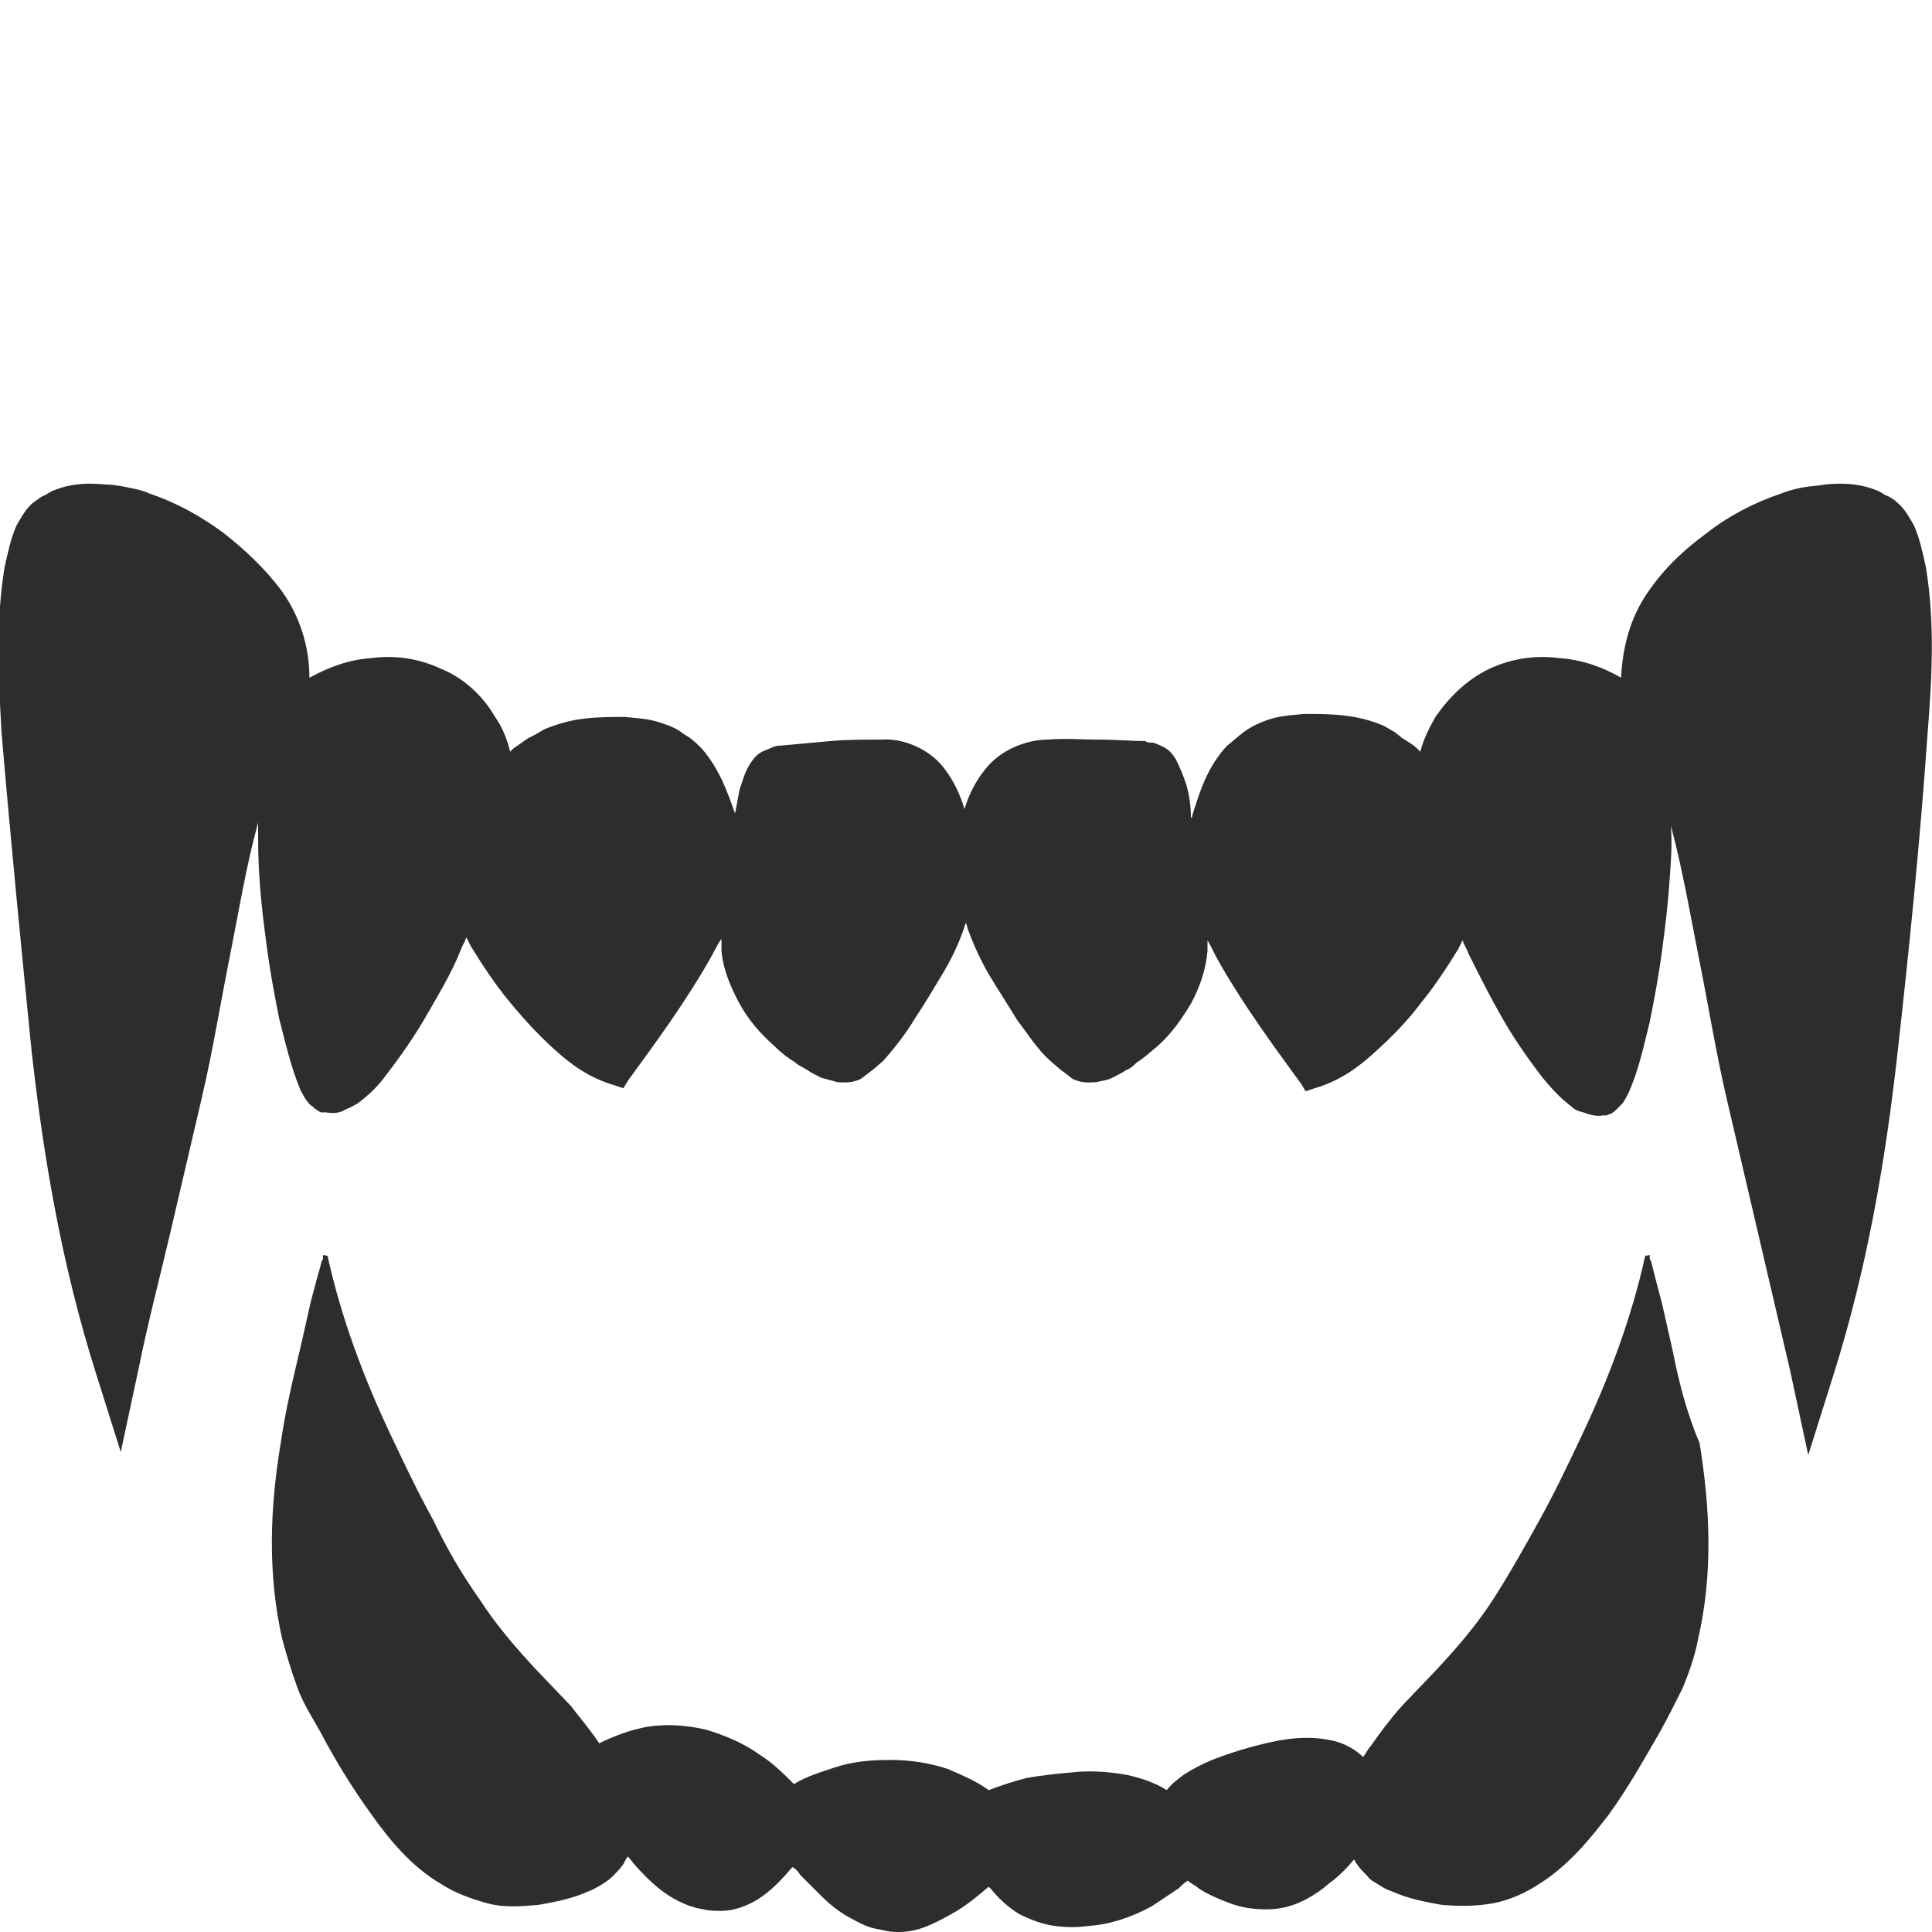<?xml version="1.0" encoding="utf-8"?>
<!-- Generator: Adobe Illustrator 24.1.2, SVG Export Plug-In . SVG Version: 6.00 Build 0)  -->
<svg version="1.1" id="Layer_1" xmlns="http://www.w3.org/2000/svg" xmlns:xlink="http://www.w3.org/1999/xlink" x="0px" y="0px"
	 viewBox="0 0 128 128" style="enable-background:new 0 0 128 128;" xml:space="preserve">
<style type="text/css">
	.st0{fill:#2D2D2D;}
</style>
<g>
	<path class="st0" d="M127.6,37.6c-0.2-0.9-0.4-1.9-0.8-2.8c-0.3-0.5-0.6-1.1-1.1-1.5c-0.2-0.2-0.5-0.4-0.8-0.5
		c-0.3-0.2-0.5-0.3-0.8-0.4c-1.1-0.4-2.2-0.4-3.2-0.3c-0.5,0.1-1,0.1-1.5,0.2c-0.5,0.1-0.9,0.2-1.4,0.4c-1.8,0.6-3.5,1.5-4.9,2.6
		c-1.5,1.1-2.8,2.3-3.9,3.9c-1.2,1.7-1.7,3.7-1.8,5.7c-1.2-0.7-2.6-1.2-4.1-1.3c-1.5-0.2-3.1,0-4.6,0.7c-1.5,0.7-2.7,1.9-3.6,3.2
		c-0.4,0.7-0.8,1.5-1,2.3c-0.1-0.1-0.1-0.1-0.2-0.2c-0.3-0.3-0.7-0.5-1-0.7l-0.5-0.4c-0.2-0.1-0.5-0.3-0.7-0.4
		c-0.9-0.4-1.8-0.6-2.7-0.7c-0.9-0.1-1.7-0.1-2.6-0.1c-0.9,0.1-1.7,0.1-2.7,0.5c-0.5,0.2-0.9,0.4-1.3,0.7c-0.4,0.3-0.7,0.6-1.1,0.9
		c-1.3,1.4-1.8,3-2.3,4.6c0,0.1,0,0.1-0.1,0.2c0-0.8-0.1-1.5-0.3-2.2c-0.2-0.6-0.4-1.1-0.7-1.7c-0.2-0.3-0.4-0.6-0.8-0.8
		c-0.2-0.1-0.4-0.2-0.7-0.3c-0.3,0-0.4,0-0.5-0.1C75,49.1,73.9,49,72.8,49c-1.1,0-2.2-0.1-3.4,0c-1.3,0-2.9,0.6-3.9,1.7
		c-0.8,0.9-1.3,1.9-1.6,2.9c-0.3-1-0.8-2.1-1.6-3c-1-1.1-2.6-1.7-3.9-1.6c-1.2,0-2.3,0-3.4,0.1c-1.1,0.1-2.2,0.2-3.3,0.3
		c-0.2,0-0.2,0-0.5,0.1c-0.2,0.1-0.5,0.2-0.7,0.3c-0.4,0.2-0.6,0.5-0.8,0.8c-0.4,0.6-0.5,1.2-0.7,1.7c-0.1,0.5-0.2,1.1-0.3,1.6
		c-0.5-1.4-1-2.9-2.2-4.3c-0.3-0.3-0.7-0.7-1.1-0.9c-0.4-0.3-0.7-0.5-1.3-0.7c-1-0.4-1.8-0.4-2.7-0.5c-0.9,0-1.7,0-2.6,0.1
		c-0.9,0.1-1.7,0.3-2.7,0.7c-0.2,0.1-0.5,0.3-0.7,0.4L35,48.9c-0.3,0.2-0.7,0.5-1,0.7c-0.1,0.1-0.1,0.1-0.2,0.2
		c-0.2-0.8-0.5-1.6-1-2.3c-0.8-1.4-2.1-2.6-3.6-3.2c-1.5-0.7-3.1-0.9-4.6-0.7c-1.5,0.1-2.8,0.6-4.1,1.3c0-2-0.6-4-1.8-5.7
		c-1.1-1.5-2.5-2.8-3.9-3.9c-1.5-1.1-3.1-2-4.9-2.6c-0.4-0.2-0.9-0.3-1.4-0.4c-0.5-0.1-1-0.2-1.5-0.2c-1-0.1-2.1-0.1-3.2,0.3
		c-0.3,0.1-0.5,0.2-0.8,0.4c-0.3,0.1-0.5,0.3-0.8,0.5c-0.5,0.4-0.8,1-1.1,1.5c-0.4,0.9-0.6,1.9-0.8,2.8c-0.6,3.7-0.4,7.3-0.2,10.9
		c0.6,7.1,1.3,14.2,2,21.2c0.8,7.1,2,14.1,4.2,21.1l1.7,5.4l1.2-5.6c0.6-3,1.4-6,2.1-9c0.7-3,1.4-6,2.1-9c0.7-3,1.2-6.1,1.8-9.1
		c0.6-3,1.1-6.1,1.9-9c0,1.3,0,2.6,0.1,3.8c0.1,1.6,0.3,3.1,0.5,4.6c0.2,1.5,0.5,3.1,0.8,4.6c0.4,1.5,0.7,3,1.4,4.7
		c0.1,0.2,0.2,0.4,0.4,0.7c0.1,0.1,0.2,0.3,0.4,0.4c0.1,0.1,0.2,0.2,0.4,0.3c0.1,0.1,0.2,0.1,0.3,0.1l0.2,0c0.6,0.1,1,0,1.3-0.2
		c0.3-0.1,0.6-0.3,0.8-0.4c0.8-0.6,1.4-1.2,1.9-1.9c1-1.3,1.9-2.6,2.7-4c0.8-1.4,1.6-2.7,2.2-4.2c0.1-0.3,0.3-0.6,0.4-0.9
		c0.1,0.2,0.2,0.4,0.3,0.6c0.8,1.3,1.6,2.5,2.5,3.6c0.9,1.1,1.9,2.2,3,3.2c1.1,1,2.3,1.9,4,2.4l0.6,0.2l0.3-0.5
		c1.9-2.6,3.8-5.2,5.4-8c0.3-0.5,0.5-1,0.8-1.4c0,0.3,0,0.5,0,0.8c0.1,1.2,0.6,2.4,1.2,3.5c0.6,1.1,1.4,2,2.3,2.8
		c0.4,0.4,0.9,0.8,1.4,1.1c0.2,0.2,0.5,0.3,0.8,0.5c0.3,0.2,0.5,0.3,0.9,0.5c0.4,0.1,0.7,0.2,1.1,0.3c0.4,0,0.8,0.1,1.5-0.2
		c0.3-0.2,0.5-0.4,0.8-0.6l0.7-0.6c0.8-0.9,1.5-1.8,2.1-2.8c0.6-0.9,1.2-1.9,1.8-2.9c0.6-1,1.1-2,1.5-3.2c0-0.1,0.1-0.2,0.1-0.3
		c0,0.1,0.1,0.3,0.1,0.4c0.4,1.1,0.9,2.2,1.5,3.2c0.6,1,1.2,1.9,1.8,2.9c0.7,0.9,1.3,1.9,2.2,2.7l0.7,0.6c0.3,0.2,0.5,0.4,0.8,0.6
		c0.7,0.3,1.1,0.2,1.5,0.2c0.4-0.1,0.7-0.1,1.1-0.3c0.4-0.2,0.6-0.3,0.9-0.5c0.3-0.1,0.5-0.3,0.7-0.5c0.5-0.3,0.9-0.7,1.4-1.1
		c0.9-0.8,1.6-1.8,2.2-2.8c0.6-1.1,1-2.3,1.1-3.5c0-0.2,0-0.5,0-0.7c0.3,0.5,0.5,1,0.8,1.5c1.6,2.8,3.5,5.4,5.4,8l0.3,0.5l0.6-0.2
		c1.7-0.5,2.9-1.4,4-2.4c1.1-1,2.1-2,3-3.2c0.9-1.1,1.7-2.3,2.5-3.6c0.1-0.2,0.2-0.4,0.3-0.6c0.1,0.3,0.3,0.6,0.4,0.9
		c0.7,1.4,1.4,2.8,2.2,4.2c0.8,1.4,1.7,2.7,2.7,4c0.5,0.6,1.1,1.3,1.9,1.9c0.2,0.2,0.4,0.3,0.8,0.4c0.3,0.1,0.8,0.3,1.3,0.2l0.2,0
		c0.1,0,0.2-0.1,0.3-0.1c0.2-0.1,0.3-0.2,0.4-0.3c0.2-0.2,0.3-0.3,0.4-0.4c0.2-0.3,0.3-0.5,0.4-0.7c0.7-1.6,1-3.1,1.4-4.7
		c0.3-1.5,0.6-3.1,0.8-4.6c0.2-1.5,0.4-3.1,0.5-4.6c0.1-1.3,0.2-2.6,0.1-3.8c0.8,3,1.3,6,1.9,9c0.6,3,1.1,6.1,1.8,9.1
		c0.7,3,1.4,6,2.1,9c0.7,3,1.4,6,2.1,9l1.2,5.6l1.7-5.4c2.2-7,3.4-14,4.2-21.1c0.8-7.1,1.5-14.1,2-21.2
		C128,44.9,128.2,41.3,127.6,37.6z"/>
	<path class="st0" d="M110.8,89.4l-0.7-3.1l-0.4-1.5l-0.2-0.8l-0.1-0.4l-0.1-0.2l0-0.1l0-0.1l0,0c-0.1,0,0.3-0.1-0.3,0
		c-0.9,4.1-2.4,8.1-4.2,11.9c-0.9,1.9-1.8,3.8-2.8,5.6c-1,1.8-2,3.6-3.1,5.3c-1.1,1.7-2.4,3.2-3.8,4.7l-2.2,2.3
		c-0.8,0.9-1.4,1.7-2.1,2.7c-0.2,0.2-0.3,0.5-0.5,0.7c-0.5-0.5-1.1-0.8-1.7-1c-1.5-0.4-2.9-0.3-4.3,0c-1.4,0.3-2.7,0.7-4,1.2
		c-0.7,0.3-1.3,0.6-1.9,1c-0.4,0.3-0.8,0.6-1.1,1c-0.8-0.5-1.7-0.8-2.6-1c-1.1-0.2-2.3-0.3-3.4-0.2c-1.1,0.1-2.2,0.2-3.3,0.4
		c-0.8,0.2-1.7,0.5-2.5,0.8c-0.8-0.6-1.8-1-2.7-1.4c-1.2-0.4-2.5-0.6-3.8-0.6c-1.3,0-2.5,0.1-3.7,0.5c-0.9,0.3-1.9,0.6-2.7,1.1
		c-0.7-0.7-1.4-1.4-2.2-1.9c-1.1-0.8-2.3-1.3-3.6-1.7c-1.3-0.3-2.6-0.4-3.9-0.2c-1.1,0.2-2.2,0.6-3.2,1.1c-0.6-0.9-1.2-1.6-1.9-2.5
		l-2.2-2.3c-1.4-1.5-2.7-3-3.8-4.7c-1.2-1.7-2.2-3.4-3.1-5.3c-1-1.8-1.9-3.7-2.8-5.6c-1.8-3.8-3.3-7.8-4.2-11.9
		c-0.5-0.1-0.2,0-0.3,0l0,0l0,0.1l0,0.1l-0.1,0.2l-0.1,0.4L21,84.7l-0.4,1.5l-0.7,3.1c-0.5,2.1-1,4.2-1.3,6.3
		c-0.7,4.2-0.9,8.6,0.1,13c0.3,1.1,0.6,2.1,1,3.2c0.4,1.1,1,2,1.5,2.9c1,1.9,2.1,3.7,3.4,5.5c1.2,1.7,2.7,3.5,4.6,4.6
		c0.9,0.6,2,1,3.1,1.3c1.1,0.3,2.3,0.2,3.4,0.1c1.1-0.2,2.2-0.4,3.3-0.9c0.3-0.1,0.6-0.3,0.8-0.4c0.3-0.2,0.5-0.3,0.8-0.6
		c0.2-0.2,0.5-0.5,0.7-0.8c0.1-0.2,0.2-0.4,0.3-0.5c0.2,0.2,0.3,0.4,0.5,0.6c0.9,1,1.9,2,3.4,2.6c0.2,0.1,0.4,0.1,0.6,0.2l0.5,0.1
		c0.4,0.1,0.8,0.1,1.2,0.1c0.8,0,1.6-0.3,2.3-0.7c1-0.6,1.7-1.4,2.4-2.2c0.2,0.1,0.4,0.3,0.5,0.5c0.4,0.4,0.9,0.9,1.4,1.4
		c0.5,0.5,1.1,1,1.8,1.4c0.4,0.2,0.7,0.4,1.2,0.6c0.5,0.2,0.8,0.2,1.2,0.3c0.8,0.2,1.8,0.1,2.6-0.2c0.8-0.3,1.5-0.7,2.2-1.1
		c0.8-0.5,1.4-1,2.1-1.6c0.1,0.1,0.1,0.1,0.2,0.2c0.4,0.5,1,1.1,1.8,1.6c0.8,0.4,1.6,0.7,2.4,0.8c0.8,0.1,1.5,0.1,2.2,0
		c1.5-0.1,2.9-0.6,4.2-1.3c0.6-0.4,1.2-0.8,1.8-1.2c0.2-0.2,0.4-0.4,0.6-0.5c0.2,0.2,0.5,0.3,0.7,0.5c0.6,0.4,1.3,0.7,2.1,1
		c0.8,0.3,1.6,0.4,2.4,0.4c0.9,0,1.7-0.2,2.5-0.6c0.4-0.2,0.7-0.4,1-0.6c0.3-0.2,0.6-0.5,0.9-0.7c0.5-0.4,1-0.9,1.4-1.4
		c0.1,0.1,0.1,0.2,0.2,0.3c0.2,0.3,0.4,0.5,0.7,0.8c0.2,0.3,0.5,0.4,0.8,0.6c0.3,0.2,0.5,0.3,0.8,0.4c1.1,0.5,2.2,0.7,3.3,0.9
		c1.1,0.1,2.3,0.1,3.4-0.1c1.1-0.2,2.2-0.7,3.1-1.3c1.9-1.2,3.3-2.9,4.6-4.6c1.3-1.8,2.3-3.6,3.4-5.5c0.5-0.9,1-1.9,1.5-2.9
		c0.4-1,0.8-2.1,1-3.2c1-4.3,0.8-8.7,0.1-13C111.7,93.5,111.2,91.4,110.8,89.4z"/>
</g>
</svg>
